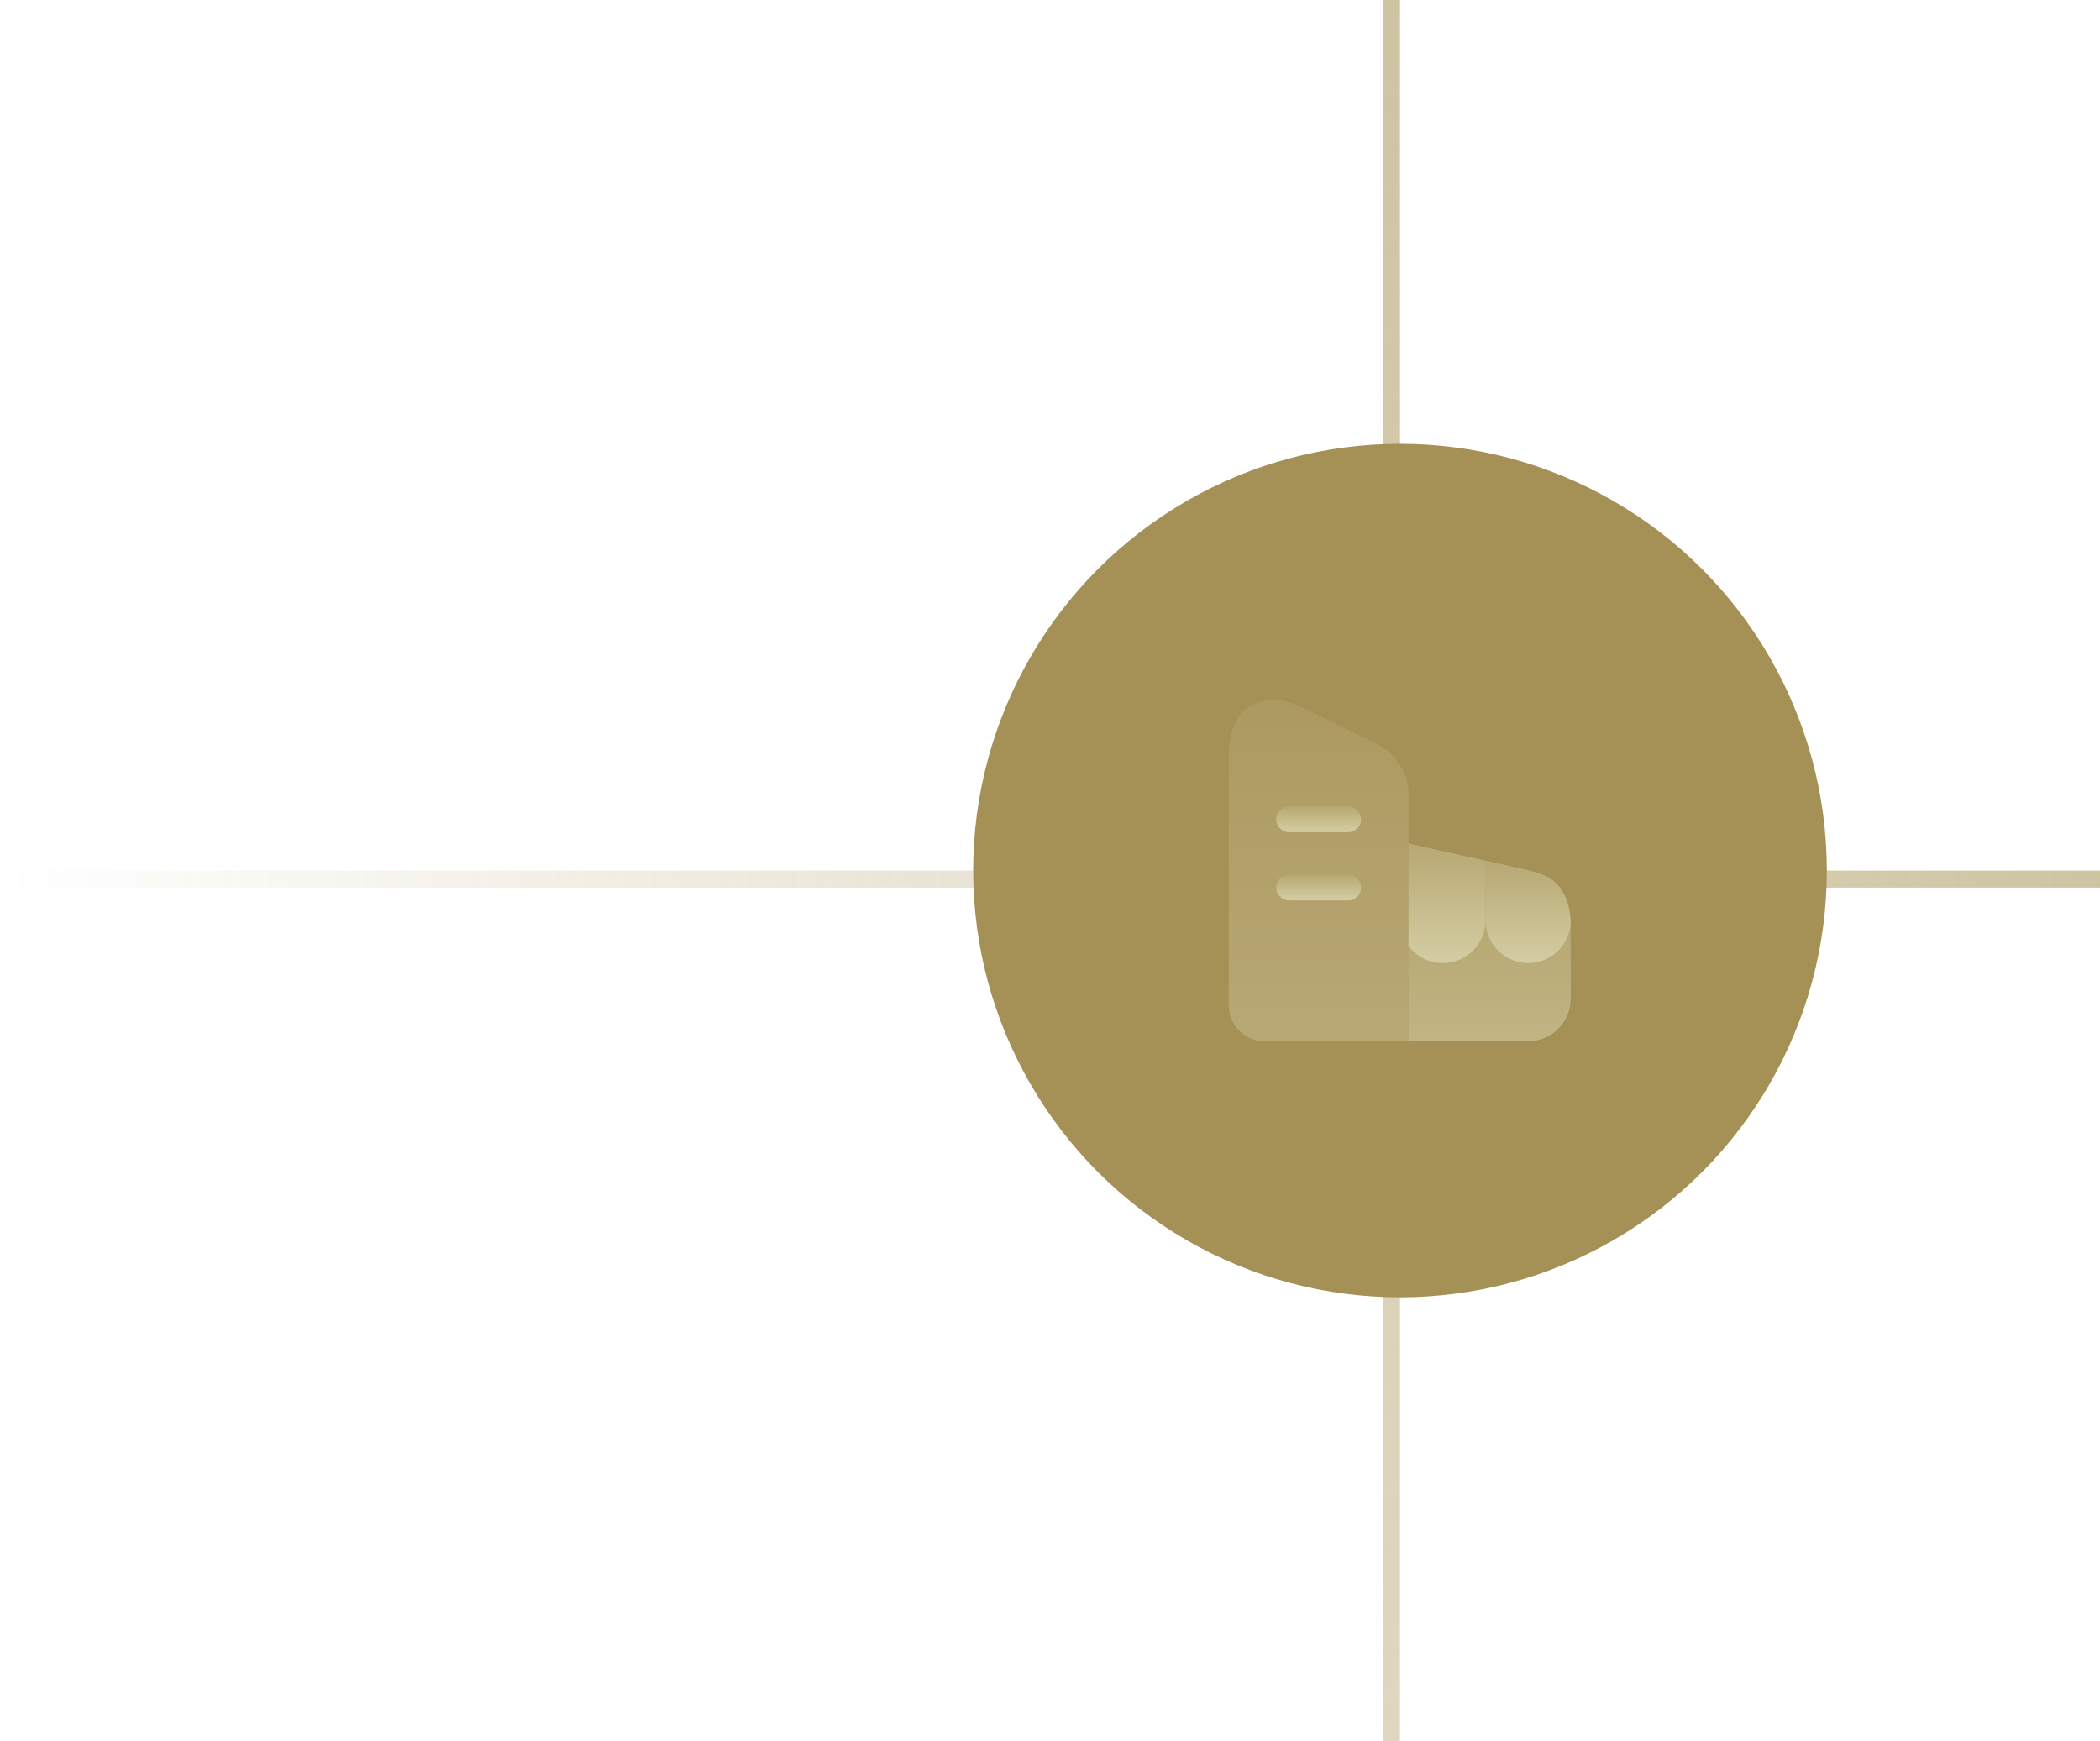 <svg width="123px" height="102px" viewBox="0 0 123 102" fill="none" xmlns="http://www.w3.org/2000/svg" transform="rotate(0) scale(1, 1)">
    <line x1="81.5" y1="102" x2="81.5" y2="2.18557e-08" stroke="url(#paint0_linear_730_220)"/>
    <line x1="123" y1="51.5" x2="-4.37115e-08" y2="51.5" stroke="url(#paint1_linear_730_220)"/>
    <g filter="url(#filter0_i_730_220)">
        <circle cx="82" cy="51" r="25" fill="#a59055"/>
    </g>
    <path opacity="0.4" d="M82.501 46.41V61H74.081C72.921 61 71.971 60.07 71.971 58.93V44.09C71.971 41.47 73.931 40.28 76.321 41.45L80.751 43.64C81.711 44.11 82.501 45.36 82.501 46.41Z" fill="url(#paint2_linear_730_220)"/>
    <path d="M78.97 48.75H75.5C75.09 48.75 74.75 48.41 74.75 48C74.75 47.59 75.09 47.25 75.5 47.25H78.97C79.38 47.25 79.72 47.59 79.72 48C79.72 48.41 79.39 48.75 78.97 48.75Z" fill="url(#paint3_linear_730_220)"/>
    <path d="M78.97 52.75H75.5C75.09 52.75 74.75 52.41 74.75 52C74.75 51.59 75.09 51.25 75.5 51.25H78.97C79.38 51.25 79.72 51.59 79.72 52C79.72 52.41 79.39 52.75 78.97 52.75Z" fill="url(#paint4_linear_730_220)"/>
    <path opacity="0.6" d="M92 54.05V58.5C92 59.88 90.88 61 89.5 61H82.5V49.42L82.97 49.52L87.01 50.42L87.49 50.53L89.53 50.99C90.02 51.09 90.47 51.26 90.86 51.51C90.86 51.52 90.87 51.52 90.87 51.52C90.97 51.59 91.07 51.67 91.16 51.76C91.62 52.22 91.92 52.89 91.99 53.87C91.99 53.93 92 53.99 92 54.05Z" fill="url(#paint5_linear_730_220)"/>
    <path d="M82.5 49.42V55.42C82.96 56.03 83.68 56.42 84.5 56.42C85.89 56.42 87.01 55.3 87.01 53.92V50.43L82.97 49.53L82.5 49.42Z" fill="url(#paint6_linear_730_220)"/>
    <path d="M91.99 53.87C91.92 52.89 91.62 52.22 91.16 51.76C91.07 51.67 90.97 51.59 90.87 51.52C90.87 51.52 90.86 51.52 90.86 51.51C90.47 51.26 90.02 51.09 89.53 50.99L87.49 50.53L87.01 50.42V53.92C87.01 55.29 88.12 56.42 89.51 56.42C90.85 56.42 91.92 55.37 92 54.06V54.05C92 53.99 91.99 53.93 91.99 53.87Z" fill="url(#paint7_linear_730_220)"/>
    <defs>
        <filter id="filter0_i_730_220" x="57" y="26" width="50" height="50" filterUnits="userSpaceOnUse" color-interpolation-filters="sRGB">
            <feFlood flood-opacity="0" result="BackgroundImageFix"/>
            <feBlend mode="normal" in="SourceGraphic" in2="BackgroundImageFix" result="shape"/>
            <feColorMatrix in="SourceAlpha" type="matrix" values="0 0 0 0 0 0 0 0 0 0 0 0 0 0 0 0 0 0 127 0" result="hardAlpha"/>
            <feMorphology radius="2" operator="erode" in="SourceAlpha" result="effect1_innerShadow_730_220"/>
            <feOffset/>
            <feGaussianBlur stdDeviation="6.5"/>
            <feComposite in2="hardAlpha" operator="arithmetic" k2="-1" k3="1"/>
            <feColorMatrix type="matrix" values="0 0 0 0 1 0 0 0 0 1 0 0 0 0 1 0 0 0 0.08 0"/>
            <feBlend mode="normal" in2="shape" result="effect1_innerShadow_730_220"/>
        </filter>
        <linearGradient id="paint0_linear_730_220" x1="82.5" y1="102" x2="82.5" y2="-2.18557e-08" gradientUnits="userSpaceOnUse">
            <stop stop-color="#ae9c64" stop-opacity="0.4" data-originalstopcolor="#ae9c64"/>
            <stop offset="1" stop-color="#ae9c64" stop-opacity="0.6" data-originalstopcolor="#ae9c64"/>
        </linearGradient>
        <linearGradient id="paint1_linear_730_220" x1="123" y1="50.5" x2="4.37115e-08" y2="50.5" gradientUnits="userSpaceOnUse">
            <stop stop-color="#ae9c64" stop-opacity="0.6" data-originalstopcolor="#ae9c64"/>
            <stop offset="1" stop-color="#ae9c64" stop-opacity="0" data-originalstopcolor="#ae9c64"/>
        </linearGradient>
        <linearGradient id="paint2_linear_730_220" x1="77.236" y1="61" x2="77.236" y2="41" gradientUnits="userSpaceOnUse">
            <stop stop-color="#d4cda3" data-originalstopcolor="#d4cda3"/>
            <stop offset="1" stop-color="#b7a873" data-originalstopcolor="#b7a873"/>
        </linearGradient>
        <linearGradient id="paint3_linear_730_220" x1="77.235" y1="48.75" x2="77.235" y2="47.25" gradientUnits="userSpaceOnUse">
            <stop stop-color="#d4cda3" data-originalstopcolor="#d4cda3"/>
            <stop offset="1" stop-color="#b7a873" data-originalstopcolor="#b7a873"/>
        </linearGradient>
        <linearGradient id="paint4_linear_730_220" x1="77.235" y1="52.75" x2="77.235" y2="51.25" gradientUnits="userSpaceOnUse">
            <stop stop-color="#d4cda3" data-originalstopcolor="#d4cda3"/>
            <stop offset="1" stop-color="#b7a873" data-originalstopcolor="#b7a873"/>
        </linearGradient>
        <linearGradient id="paint5_linear_730_220" x1="87.25" y1="61" x2="87.25" y2="49.42" gradientUnits="userSpaceOnUse">
            <stop stop-color="#d4cda3" data-originalstopcolor="#d4cda3"/>
            <stop offset="1" stop-color="#b7a873" data-originalstopcolor="#b7a873"/>
        </linearGradient>
        <linearGradient id="paint6_linear_730_220" x1="84.755" y1="56.42" x2="84.755" y2="49.42" gradientUnits="userSpaceOnUse">
            <stop stop-color="#d4cda3" data-originalstopcolor="#d4cda3"/>
            <stop offset="1" stop-color="#b7a873" data-originalstopcolor="#b7a873"/>
        </linearGradient>
        <linearGradient id="paint7_linear_730_220" x1="89.505" y1="56.42" x2="89.505" y2="50.42" gradientUnits="userSpaceOnUse">
            <stop stop-color="#d4cda3" data-originalstopcolor="#d4cda3"/>
            <stop offset="1" stop-color="#b7a873" data-originalstopcolor="#b7a873"/>
        </linearGradient>
    </defs>
</svg>